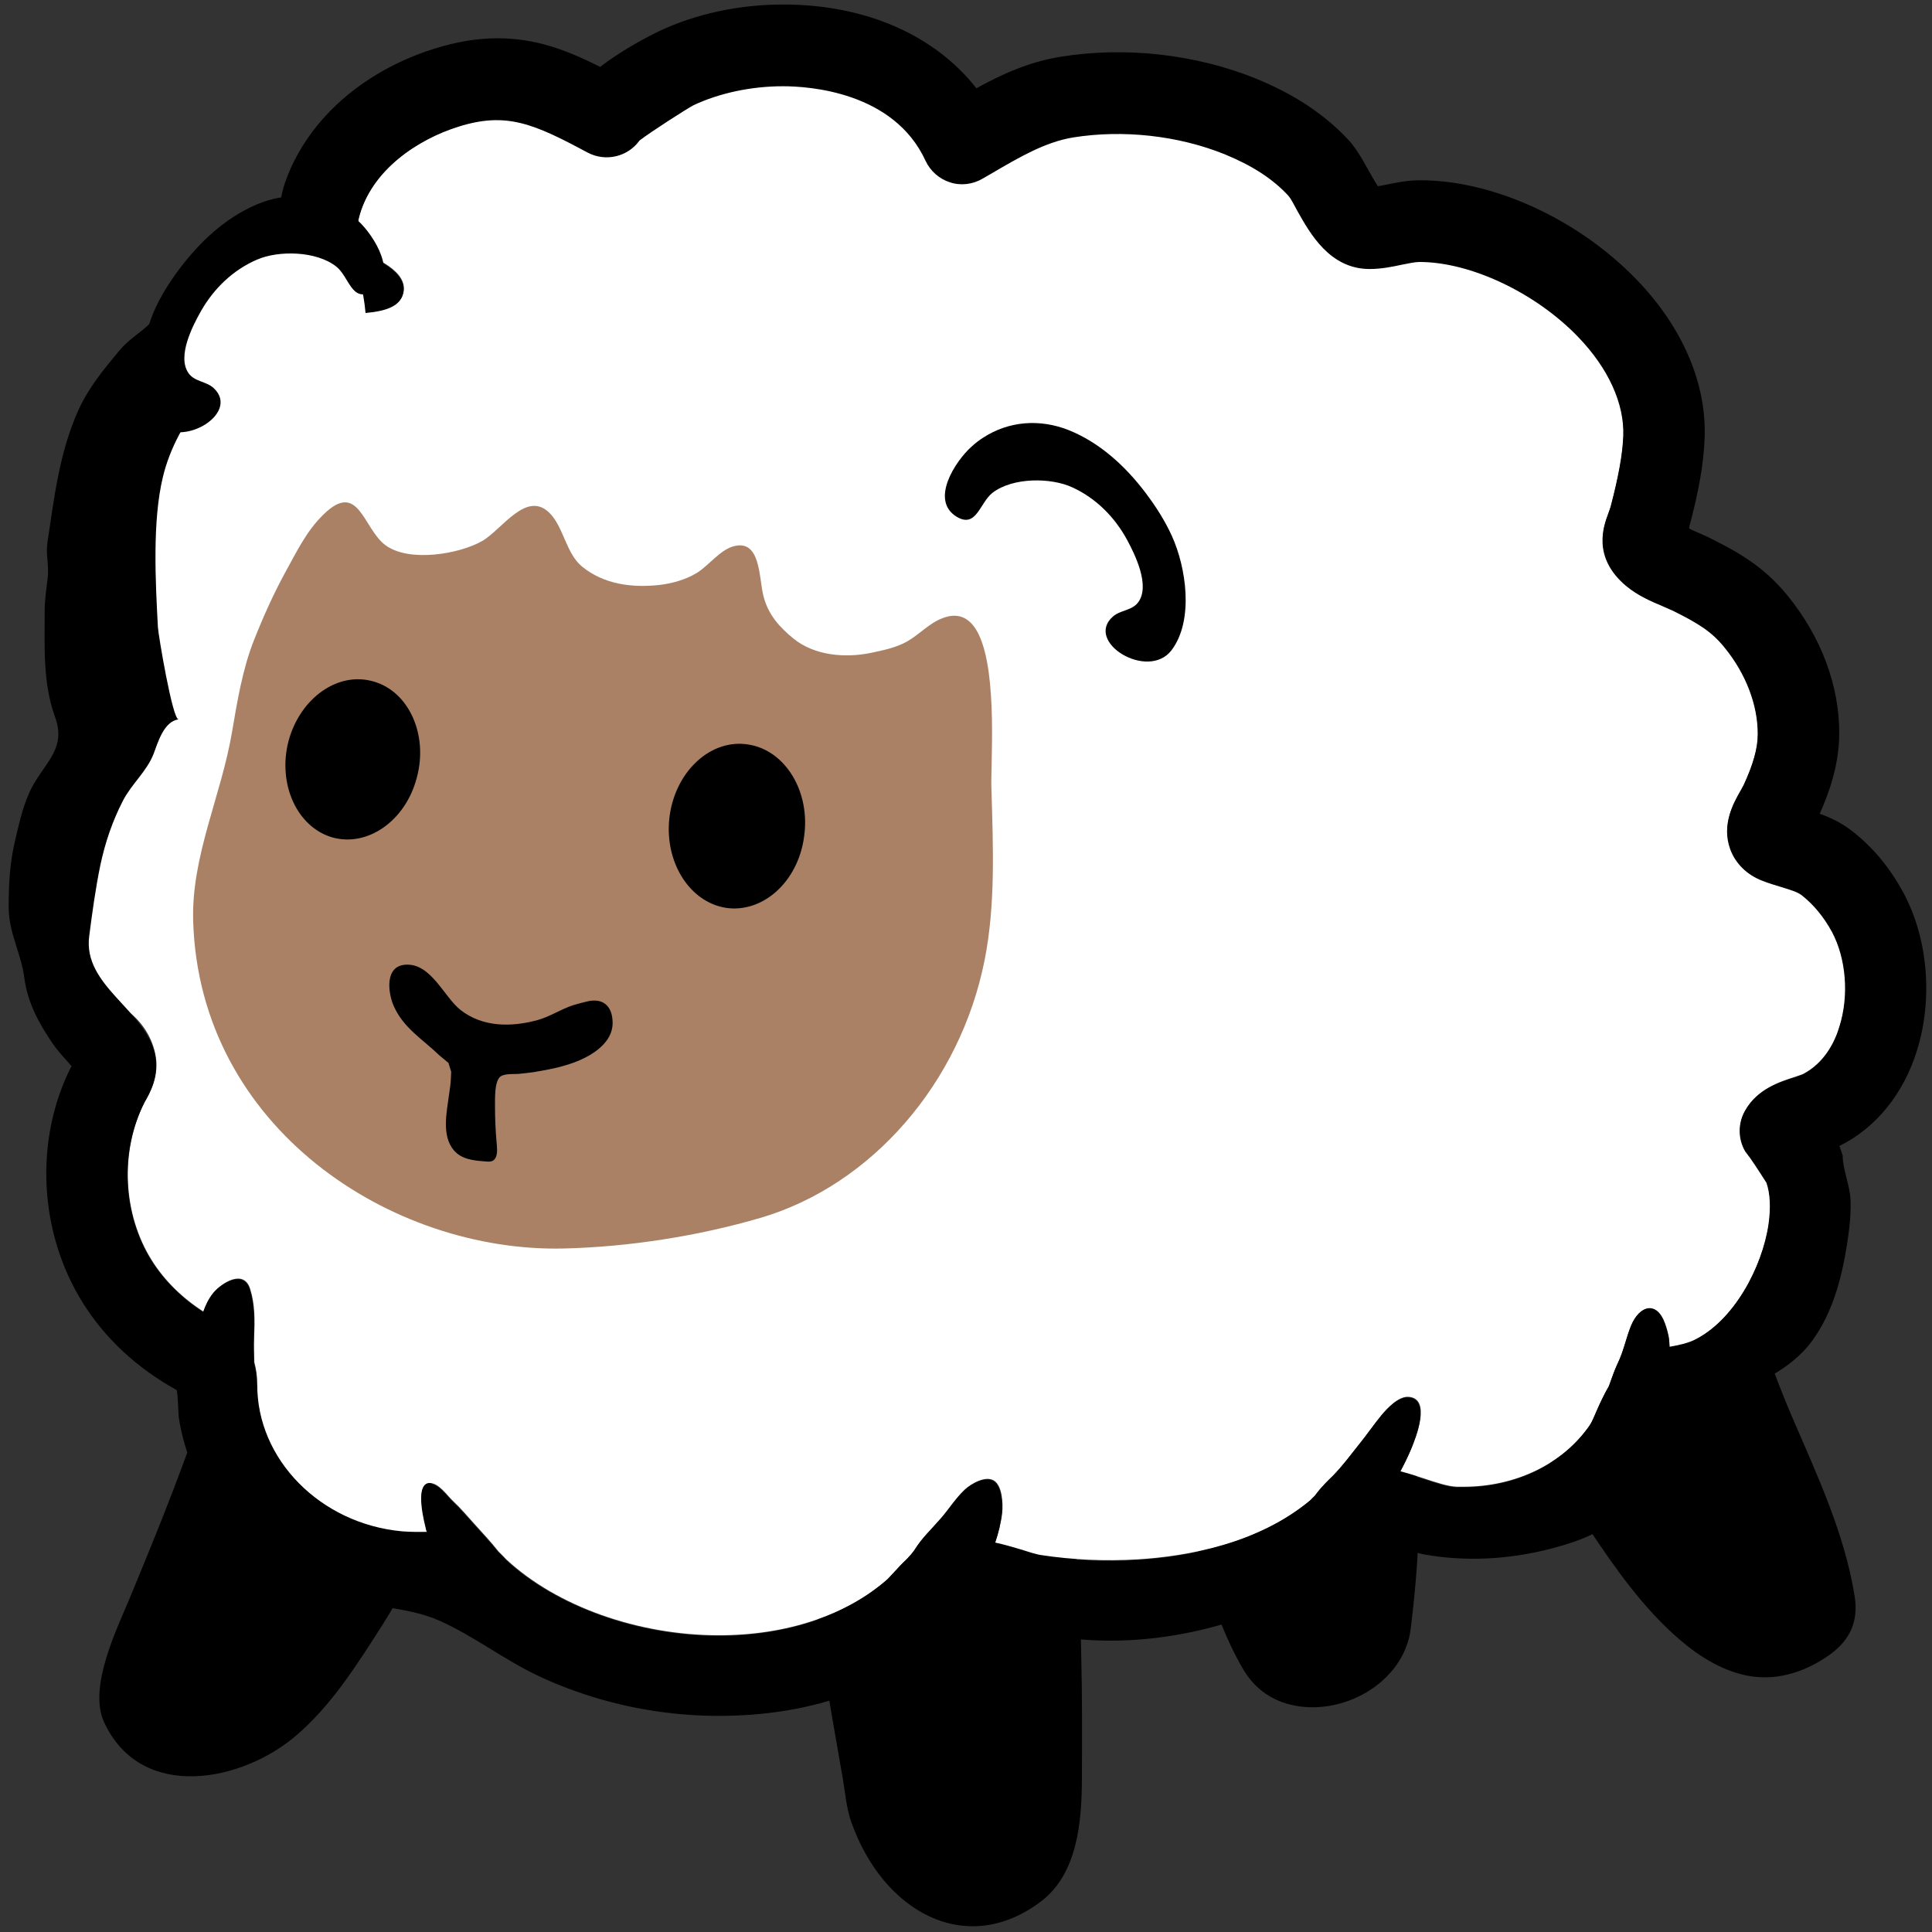 <?xml version="1.0" encoding="UTF-8" standalone="no"?>
<!-- Generator: Adobe Illustrator 16.0.0, SVG Export Plug-In . SVG Version: 6.00 Build 0)  -->

<svg
   xmlns:dc="http://purl.org/dc/elements/1.1/"
   xmlns:cc="http://creativecommons.org/ns#"
   xmlns:rdf="http://www.w3.org/1999/02/22-rdf-syntax-ns#"
   xmlns:svg="http://www.w3.org/2000/svg"
   xmlns="http://www.w3.org/2000/svg"
   xmlns:sodipodi="http://sodipodi.sourceforge.net/DTD/sodipodi-0.dtd"
   xmlns:inkscape="http://www.inkscape.org/namespaces/inkscape"
   version="1.1"
   id="レイヤー_1"
   x="0px"
   y="0px"
   width="128px"
   height="128px"
   viewBox="0 0 128 128"
   enable-background="new 0 0 128 128"
   xml:space="preserve"
   inkscape:version="0.91 r13725"
   sodipodi:docname="emoji_u1f40f-black.svg"><rect x="0" y="0" width="128" height="128" fill="#333333" stroke="none"/><defs
     id="defs51" /><sodipodi:namedview
     pagecolor="#ffffff"
     bordercolor="#666666"
     borderopacity="1"
     objecttolerance="10"
     gridtolerance="10"
     guidetolerance="10"
     inkscape:pageopacity="0"
     inkscape:pageshadow="2"
     inkscape:window-width="1920"
     inkscape:window-height="1020"
     id="namedview49"
     showgrid="false"
     inkscape:zoom="6.0234375"
     inkscape:cx="64"
     inkscape:cy="62.489003"
     inkscape:window-x="0"
     inkscape:window-y="30"
     inkscape:window-maximized="1"
     inkscape:current-layer="レイヤー_1" /><path
     d="m 105.182,101.16 c 1.793,2.69 3.677,5.402 6.151,7.513 1.328,1.135 2.905,2.1 4.653,2.383 1.884,0.295 3.723,-0.34 5.255,-1.441 1.351,-0.976 1.895,-2.224 1.634,-3.859 -0.67,-4.188 -2.497,-8.047 -4.154,-11.905 -1.6,-3.723 -2.769,-7.581 -4.143,-11.383 -0.715,-1.975 -4.438,0.227 -5.618,0.863 -1.941,1.021 -3.791,2.304 -5.414,3.757 -0.692,0.636 -1.339,1.271 -1.702,2.145 -0.272,0.67 -0.318,1.192 -0.363,1.895 -0.227,3.711 1.702,7.048 3.7,10.033 z"
     id="path11"
     inkscape:connector-curvature="0"
     style="fill:#000000;fill-opacity:1" /><path
     d="m 80.974,107.743 c 0.397,0.965 0.829,1.884 1.328,2.747 0.715,1.26 1.793,2.111 3.212,2.451 3.393,0.829 7.525,-1.441 7.956,-5.073 0.477,-3.995 0.84,-8.433 0.079,-12.416 -0.057,-0.295 0.068,-0.897 -0.125,-1.135 -0.227,-0.272 -0.772,0 -1.055,0.045 -0.738,0.136 -1.43,0.295 -2.145,0.511 -0.511,0.148 -1.055,0.238 -1.578,0.397 -0.465,0.136 -0.931,0.261 -1.419,0.363 -0.556,0.113 -1.09,0.34 -1.646,0.488 -0.613,0.17 -1.237,0.238 -1.839,0.397 -1.203,0.318 -2.554,0.636 -3.689,1.146 -0.647,0.295 -1.033,0.59 -1.214,1.282 -0.182,0.681 0.102,1.487 0.227,2.156 0.386,2.179 1.021,4.494 1.907,6.639 z"
     id="path13"
     inkscape:connector-curvature="0"
     style="fill:#000000;fill-opacity:1" /><path
     d="m 55.109,113.645 c 0.238,1.396 0.488,2.781 0.726,4.177 0.159,0.919 0.238,1.941 0.545,2.837 2.088,5.992 7.627,9.091 12.609,5.3 2.417,-1.85 2.678,-5.3 2.69,-8.115 0.011,-2.735 0.023,-5.47 -0.045,-8.206 -0.068,-2.395 0.057,-5.096 -0.522,-7.434 -0.193,-0.783 -0.965,-1.067 -1.68,-1.09 -2.066,-0.057 -4.154,0.045 -6.208,0.216 -1.6,0.136 -3.189,0.579 -4.767,0.885 -1.271,0.25 -2.554,0.794 -3.575,1.578 -1.351,1.021 -0.499,4.687 -0.329,6.095 0.136,1.248 0.34,2.508 0.556,3.757 z"
     id="path15"
     inkscape:connector-curvature="0"
     style="fill:#000000;fill-opacity:1" /><path
     d="m 11.368,99.004 c -0.885,2.304 -1.827,4.585 -2.769,6.866 -0.863,2.077 -2.769,5.924 -1.702,8.228 2.44,5.3 9.17,3.984 12.791,0.829 1.963,-1.702 3.45,-3.859 4.858,-6.038 2.202,-3.382 4.494,-7.116 3.995,-11.304 -0.148,-1.248 -1.26,-1.532 -2.315,-2.02 -0.499,-0.227 -0.908,-0.59 -1.385,-0.863 -0.431,-0.25 -0.919,-0.386 -1.385,-0.556 -0.443,-0.159 -0.851,-0.42 -1.282,-0.624 -0.409,-0.193 -0.851,-0.284 -1.282,-0.443 -1.509,-0.567 -3.166,-1.362 -4.789,-1.362 -0.567,0 -1.203,-0.113 -1.702,0.182 -0.965,0.567 -1.203,2.156 -1.555,3.121 -0.477,1.351 -0.976,2.667 -1.475,3.984 z"
     id="path17"
     inkscape:connector-curvature="0"
     style="fill:#000000;fill-opacity:1" /><path
     style="fill:#ffffff"
     inkscape:connector-curvature="0"
     id="path21"
     d="m 121.389,61.687 c -0.533,-0.999 -1.214,-1.816 -2.009,-2.429 -0.272,-0.216 -0.738,-0.352 -1.339,-0.533 -0.409,-0.125 -0.829,-0.25 -1.237,-0.409 -1.033,-0.397 -1.805,-1.146 -2.156,-2.111 -0.579,-1.623 0.216,-3.03 0.692,-3.859 l 0.193,-0.352 c 0.647,-1.385 0.942,-2.451 0.942,-3.393 0.011,-1.929 -0.806,-4.04 -2.224,-5.777 -0.84,-1.033 -1.725,-1.578 -3.371,-2.395 l -0.692,-0.306 c -0.726,-0.295 -1.634,-0.67 -2.451,-1.362 -2.247,-1.907 -1.464,-3.961 -1.18,-4.733 l 0.159,-0.454 c 0.522,-1.975 0.817,-3.53 0.851,-4.733 0.079,-2.145 -0.976,-4.472 -2.985,-6.56 -2.803,-2.928 -7.127,-4.971 -10.51,-4.971 -0.306,0 -0.726,0.091 -1.18,0.182 -0.636,0.125 -1.351,0.284 -2.145,0.284 -2.622,-0.011 -3.927,-2.338 -4.789,-3.881 -0.204,-0.386 -0.386,-0.749 -0.602,-0.999 -1.044,-1.101 -2.383,-1.975 -4.199,-2.724 C 78.08,8.935 74.437,8.527 71.111,9.06 69.262,9.367 67.559,10.365 65.755,11.421 l -0.647,0.375 c -0.647,0.375 -1.43,0.465 -2.145,0.238 -0.726,-0.227 -1.305,-0.749 -1.623,-1.43 -2.111,-4.585 -7.763,-4.937 -9.443,-4.937 -2.111,0 -4.222,0.443 -5.936,1.26 -0.465,0.25 -2.758,1.714 -3.575,2.338 -0.772,1.078 -2.236,1.43 -3.439,0.794 -3.541,-1.907 -5.38,-2.701 -8.546,-1.714 -2.667,0.84 -5.811,2.871 -6.617,6.072 -0.068,0.25 -0.079,0.545 -0.102,0.874 -0.045,0.386 -0.091,0.829 -0.17,1.282 0.057,0.023 0.113,0.023 0.17,0.045 0.953,0.352 3.575,1.362 2.996,2.939 -0.363,0.965 -1.873,1.078 -2.724,1.158 -3.45,0.295 -6.753,1.918 -9.238,4.313 -1.09,1.044 -1.793,2.315 -2.769,3.439 -0.783,0.908 -1.453,1.578 -1.975,2.701 -1.419,3.008 -2.281,6.242 -2.837,9.511 -0.613,3.496 -0.511,7.241 -1.873,10.544 -1.339,3.28 -1.09,6.946 -0.159,10.328 0.261,0.942 0.602,1.759 1.09,2.565 0.613,0.999 1.067,2.054 2.054,2.712 1.01,0.681 1.759,1.714 2.032,2.951 0.329,1.464 -0.352,2.644 -0.681,3.212 -1.68,3.291 -1.453,7.457 0.454,10.498 0.851,1.362 2.043,2.52 3.428,3.405 0.159,-0.443 0.363,-0.874 0.67,-1.26 0.545,-0.647 2.02,-1.589 2.429,-0.227 0.318,1.01 0.306,2.088 0.261,3.166 -0.023,0.556 0,1.112 0.011,1.68 0.113,0.42 0.193,0.885 0.193,1.441 -0.045,4.971 4.165,9.261 9.59,9.76 0.567,0.045 1.124,0.045 1.68,0.034 -0.034,-0.113 -0.057,-0.204 -0.091,-0.318 -0.306,-1.226 -0.545,-2.871 0.204,-2.917 0.647,-0.034 1.192,0.829 1.612,1.214 0.499,0.465 0.931,0.987 1.385,1.487 0.522,0.579 1.101,1.192 1.6,1.827 0.102,0.102 0.216,0.216 0.306,0.306 l 0.227,0.238 c 3.337,3.098 8.728,5.016 14.073,5.016 4.494,0 8.467,-1.328 11.19,-3.734 l 0.477,-0.511 c 0.238,-0.261 0.499,-0.545 0.806,-0.829 0.182,-0.204 0.363,-0.386 0.511,-0.613 0.477,-0.772 1.135,-1.385 1.725,-2.066 0.556,-0.636 0.976,-1.328 1.589,-1.907 0.409,-0.386 1.362,-0.942 1.929,-0.59 0.556,0.352 0.602,1.544 0.545,2.122 -0.068,0.624 -0.238,1.317 -0.465,1.986 0.567,0.125 1.135,0.284 1.657,0.443 0.522,0.159 0.999,0.329 1.385,0.386 2.088,0.318 4.245,0.409 6.39,0.284 3.314,-0.204 7.979,-1.033 11.44,-3.916 l 0.318,-0.318 c 0.386,-0.545 0.919,-1.055 1.158,-1.282 0.67,-0.681 1.203,-1.407 1.782,-2.134 0.499,-0.613 0.953,-1.282 1.453,-1.895 0.386,-0.465 1.124,-1.26 1.782,-1.226 1.555,0.079 0.511,2.701 0.204,3.428 -0.216,0.522 -0.465,1.021 -0.726,1.509 0.567,0.148 1.112,0.318 1.612,0.488 0.794,0.261 1.532,0.511 2.134,0.533 l 0.431,0 c 3.484,0 6.594,-1.521 8.364,-4.063 0.023,-0.045 0.057,-0.079 0.079,-0.125 0.125,-0.216 0.238,-0.499 0.375,-0.806 0.227,-0.522 0.499,-1.124 0.84,-1.702 0.182,-0.488 0.352,-0.999 0.567,-1.475 0.409,-0.829 0.556,-1.68 0.897,-2.52 0.567,-1.362 1.702,-1.623 2.236,-0.125 0.113,0.318 0.204,0.647 0.261,0.976 0.023,0.182 0.023,0.386 0.045,0.567 0.783,-0.136 1.203,-0.261 1.544,-0.409 2.724,-1.271 4.619,-4.926 5.028,-7.729 0.159,-1.101 0.114,-2.054 -0.136,-2.769 -0.079,-0.125 -0.794,-1.237 -1.067,-1.623 l -0.34,-0.454 c -0.477,-0.817 -0.488,-1.827 -0.023,-2.667 0.806,-1.441 2.315,-1.918 3.314,-2.236 l 0.511,-0.182 c 1.441,-0.749 2.145,-2.168 2.463,-3.235 0.624,-2.02 0.431,-4.483 -0.522,-6.242 z" /><path
     d="m 64.847,42.042 c -0.488,-1.01 -1.248,-1.532 -2.395,-1.09 -0.897,0.34 -1.532,1.078 -2.349,1.544 -0.715,0.409 -1.6,0.59 -2.406,0.76 -1.702,0.352 -3.734,0.182 -5.119,-0.942 -0.931,-0.76 -1.702,-1.6 -2.009,-2.871 -0.295,-1.192 -0.17,-3.791 -2.02,-3.235 -0.863,0.261 -1.589,1.248 -2.361,1.736 -0.749,0.465 -1.702,0.726 -2.554,0.817 -1.748,0.182 -3.62,-0.034 -5.073,-1.226 -1.033,-0.84 -1.214,-2.554 -2.1,-3.496 -1.555,-1.646 -3.201,1.055 -4.517,1.805 -1.509,0.863 -4.835,1.441 -6.412,0.272 -1.475,-1.09 -1.759,-4.324 -4.097,-2.032 -1.146,1.112 -1.771,2.463 -2.554,3.87 -0.783,1.441 -1.453,2.939 -2.054,4.46 -0.749,1.873 -1.112,4.063 -1.453,6.072 -0.715,4.245 -2.701,8.217 -2.576,12.53 0.409,13.699 13.12,21.972 24.56,21.7 4.279,-0.102 8.898,-0.817 13.074,-2.043 7.343,-2.179 13.188,-8.943 14.8,-17.058 0.726,-3.654 0.567,-7.491 0.454,-11.315 -0.079,-1.464 0.443,-7.593 -0.84,-10.26 z"
     id="path23"
     inkscape:connector-curvature="0"
     style="fill:#aa8165" /><path
     style="fill:#000000;fill-opacity:1"
     inkscape:connector-curvature="0"
     id="path27"
     d="m 127.018,69.552 c 1.055,-3.416 0.704,-7.4 -0.908,-10.396 -0.897,-1.668 -2.054,-3.064 -3.462,-4.143 -0.704,-0.533 -1.419,-0.863 -2.088,-1.101 0.59,-1.317 1.282,-3.178 1.294,-5.277 0.023,-3.212 -1.214,-6.48 -3.439,-9.193 -1.578,-1.929 -3.257,-2.86 -5.141,-3.802 -0.329,-0.17 -0.681,-0.306 -1.033,-0.465 0,0 -0.363,-0.148 -0.34,-0.204 0.647,-2.406 0.976,-4.279 1.033,-5.924 0.148,-3.609 -1.441,-7.332 -4.472,-10.487 -3.859,-4.018 -9.499,-6.617 -14.368,-6.617 -0.851,0 -1.6,0.159 -2.27,0.295 l -0.533,0.102 C 91.086,12.034 90.825,11.568 90.655,11.262 90.247,10.536 89.827,9.775 89.27,9.196 87.704,7.539 85.718,6.234 83.199,5.202 79.204,3.59 74.562,3.068 70.272,3.76 68.149,4.101 66.333,4.94 64.688,5.848 61.93,2.33 57.356,0.299 51.897,0.299 c -2.928,0 -5.788,0.613 -8.24,1.771 -0.352,0.17 -2.281,1.112 -3.893,2.361 -2.281,-1.146 -4.313,-1.895 -6.798,-1.895 -1.339,0 -2.701,0.227 -4.165,0.681 -2.985,0.931 -5.788,2.644 -7.774,5.085 -0.942,1.158 -1.691,2.463 -2.168,3.87 -0.465,1.351 -0.465,4.052 -1.691,4.846 -1.509,0.987 -3.257,1.464 -4.733,2.588 -0.488,0.375 -1.01,0.499 -1.498,0.84 -0.443,0.318 -0.806,0.829 -1.237,1.203 -0.613,0.533 -1.248,0.919 -1.793,1.578 -1.067,1.294 -2.02,2.417 -2.724,3.972 -1.248,2.769 -1.6,5.811 -2.043,8.762 -0.113,0.749 0.113,1.544 0.023,2.293 -0.091,0.783 -0.204,1.464 -0.204,2.281 0,2.349 -0.125,4.733 0.692,6.98 0.817,2.236 -0.908,3.132 -1.748,5.085 -0.443,1.033 -0.681,2.134 -0.931,3.212 -0.329,1.441 -0.397,2.803 -0.397,4.313 0,1.657 0.829,3.053 1.033,4.642 0.216,1.634 0.931,2.974 1.873,4.358 0.238,0.352 0.567,0.738 0.919,1.124 l 0.34,0.386 -0.045,0.079 c -2.429,4.835 -2.122,10.952 0.794,15.605 1.464,2.338 3.552,4.301 6.197,5.765 0.102,0.057 0.125,1.612 0.159,1.827 0.091,0.613 0.227,1.226 0.409,1.827 0.34,1.18 0.84,2.315 1.475,3.371 0.636,1.055 1.396,2.032 2.27,2.905 1.748,1.748 4.721,3.166 7.048,3.904 1.986,0.624 4.143,0.602 6.061,1.453 2.315,1.033 4.324,2.622 6.617,3.689 1.226,0.579 2.508,1.055 3.802,1.441 2.622,0.783 5.368,1.18 8.103,1.18 2.781,0 5.584,-0.386 8.217,-1.294 2.849,-0.976 5.868,-2.735 8.228,-4.596 0.238,-0.193 0.533,-0.465 0.806,-0.59 0.681,-0.295 1.941,0.454 2.61,0.658 1.067,0.318 2.168,0.533 3.269,0.67 6.129,0.749 12.779,-1.044 17.887,-4.46 0.794,-0.533 1.555,-1.396 2.486,-1.691 1.09,-0.34 2.213,0.431 3.246,0.613 3.269,0.579 6.651,0.238 9.794,-0.806 3.938,-1.305 6.174,-4.506 7.729,-8.137 0.295,-0.692 1.396,-0.919 1.997,-1.214 2.27,-1.112 4.71,-1.952 6.231,-4.097 1.294,-1.827 1.873,-4.018 2.224,-6.197 0.159,-0.999 0.284,-1.997 0.25,-3.008 -0.034,-0.999 -0.522,-2.043 -0.522,-2.985 0,0 -0.091,-0.25 -0.216,-0.624 2.44,-1.203 4.267,-3.484 5.153,-6.367 z m -7.593,1.646 -0.511,0.182 c -0.999,0.306 -2.508,0.783 -3.314,2.236 -0.465,0.829 -0.454,1.85 0.023,2.667 l 0.34,0.454 c 0.272,0.386 0.987,1.487 1.067,1.623 0.25,0.715 0.295,1.668 0.136,2.769 -0.409,2.803 -2.304,6.469 -5.028,7.729 -0.329,0.159 -0.749,0.272 -1.544,0.409 -0.023,-0.182 -0.023,-0.386 -0.045,-0.567 -0.068,-0.329 -0.159,-0.658 -0.261,-0.976 -0.533,-1.498 -1.668,-1.248 -2.236,0.125 -0.34,0.84 -0.488,1.691 -0.897,2.52 -0.227,0.477 -0.386,0.976 -0.567,1.475 -0.34,0.59 -0.613,1.18 -0.84,1.702 -0.125,0.306 -0.25,0.59 -0.375,0.806 -0.023,0.045 -0.057,0.079 -0.079,0.125 -1.77,2.542 -4.88,4.063 -8.364,4.063 l -0.431,0 c -0.59,-0.023 -1.339,-0.272 -2.134,-0.533 -0.511,-0.17 -1.044,-0.34 -1.612,-0.488 0.261,-0.488 0.511,-0.987 0.726,-1.509 0.306,-0.715 1.351,-3.348 -0.204,-3.428 -0.658,-0.034 -1.396,0.76 -1.782,1.226 -0.499,0.602 -0.953,1.282 -1.453,1.895 -0.59,0.726 -1.112,1.464 -1.782,2.134 -0.238,0.227 -0.772,0.749 -1.158,1.282 l -0.318,0.318 c -3.462,2.871 -8.126,3.711 -11.44,3.916 -2.145,0.136 -4.301,0.034 -6.39,-0.284 -0.386,-0.057 -0.863,-0.227 -1.385,-0.386 -0.522,-0.159 -1.078,-0.318 -1.657,-0.443 0.227,-0.681 0.397,-1.362 0.465,-1.986 0.057,-0.59 0.011,-1.771 -0.545,-2.122 -0.567,-0.352 -1.509,0.204 -1.929,0.59 -0.613,0.579 -1.033,1.271 -1.589,1.907 -0.59,0.681 -1.26,1.305 -1.725,2.066 -0.148,0.227 -0.329,0.42 -0.511,0.613 -0.306,0.284 -0.567,0.567 -0.806,0.829 l -0.477,0.511 c -2.724,2.406 -6.696,3.734 -11.19,3.734 -5.334,0 -10.736,-1.929 -14.073,-5.016 l -0.227,-0.238 c -0.091,-0.091 -0.204,-0.204 -0.306,-0.306 -0.499,-0.636 -1.09,-1.248 -1.6,-1.827 -0.454,-0.499 -0.897,-1.021 -1.385,-1.487 -0.42,-0.386 -0.965,-1.248 -1.612,-1.214 -0.749,0.045 -0.511,1.691 -0.204,2.917 0.023,0.125 0.045,0.204 0.091,0.318 -0.556,0.023 -1.112,0.023 -1.68,-0.034 -5.414,-0.511 -9.624,-4.789 -9.59,-9.76 0,-0.556 -0.079,-1.021 -0.193,-1.441 -0.023,-0.567 -0.034,-1.124 -0.011,-1.68 0.045,-1.078 0.057,-2.156 -0.261,-3.166 -0.409,-1.362 -1.895,-0.42 -2.429,0.227 -0.318,0.386 -0.511,0.817 -0.67,1.26 C 12.072,86.032 10.881,84.874 10.029,83.523 8.123,80.47 7.896,76.317 9.575,73.025 9.904,72.458 10.585,71.277 10.256,69.813 9.587,66.885 5.489,65.296 5.909,62.028 6.114,60.45 6.329,58.85 6.658,57.272 6.976,55.797 7.453,54.39 8.145,53.05 8.724,51.927 9.734,51.098 10.177,49.941 c 0.284,-0.749 0.681,-2.156 1.657,-2.281 -0.397,0.057 -1.351,-5.629 -1.373,-6.117 -0.159,-2.985 -0.375,-7.014 0.329,-9.931 0.465,-1.952 1.487,-3.768 2.758,-5.3 2.565,-3.076 6.378,-5.198 10.385,-5.55 0.851,-0.079 2.372,-0.182 2.724,-1.158 0.579,-1.578 -2.032,-2.588 -2.996,-2.939 -0.057,-0.023 -0.113,-0.023 -0.17,-0.045 0.079,-0.454 0.125,-0.897 0.17,-1.282 0.023,-0.318 0.045,-0.624 0.102,-0.874 0.806,-3.201 3.95,-5.243 6.617,-6.072 3.166,-0.999 4.994,-0.193 8.546,1.714 1.203,0.636 2.667,0.284 3.439,-0.794 0.817,-0.624 3.11,-2.088 3.575,-2.338 1.714,-0.806 3.825,-1.26 5.936,-1.26 1.691,0 7.332,0.352 9.443,4.937 0.318,0.681 0.908,1.203 1.623,1.43 0.715,0.238 1.498,0.136 2.145,-0.238 l 0.647,-0.375 c 1.805,-1.055 3.507,-2.054 5.357,-2.361 3.325,-0.533 6.969,-0.125 10.044,1.112 1.816,0.749 3.166,1.612 4.199,2.724 0.216,0.238 0.386,0.613 0.602,0.999 0.863,1.544 2.168,3.87 4.789,3.881 0.794,0 1.509,-0.148 2.145,-0.284 0.454,-0.091 0.874,-0.182 1.18,-0.182 3.382,0 7.695,2.043 10.51,4.971 2.009,2.088 3.064,4.426 2.985,6.56 -0.045,1.203 -0.329,2.758 -0.851,4.733 l -0.159,0.454 c -0.284,0.772 -1.067,2.826 1.18,4.733 0.817,0.681 1.725,1.055 2.451,1.362 l 0.692,0.306 c 1.657,0.829 2.531,1.362 3.371,2.395 1.43,1.736 2.236,3.836 2.224,5.777 0,0.942 -0.306,2.009 -0.942,3.393 l -0.193,0.352 c -0.477,0.84 -1.271,2.236 -0.692,3.859 0.352,0.965 1.112,1.714 2.156,2.111 0.409,0.159 0.829,0.284 1.237,0.409 0.59,0.182 1.055,0.318 1.339,0.533 0.783,0.613 1.464,1.43 2.009,2.429 0.942,1.759 1.146,4.222 0.499,6.276 -0.295,1.021 -0.987,2.44 -2.44,3.189 z" /><path
     d="m 22.014,55.479 c -2.338,-0.681 -3.643,-3.541 -2.894,-6.401 0.772,-2.837 3.28,-4.619 5.629,-3.927 2.338,0.658 3.643,3.541 2.86,6.39 -0.749,2.849 -3.257,4.596 -5.595,3.938 z"
     id="path31"
     inkscape:connector-curvature="0"
     style="fill:#000000;fill-opacity:1" /><path
     d="m 37.483,70.574 c -0.704,0.216 -1.385,0.329 -2.1,0.454 -0.272,0.045 -0.567,0.068 -0.851,0.102 -0.409,0.057 -0.897,-0.023 -1.282,0.136 -0.533,0.216 -0.443,1.634 -0.454,2.066 0,0.772 0.034,1.555 0.102,2.327 0.023,0.306 0.091,0.76 -0.068,1.055 -0.17,0.306 -0.454,0.25 -0.76,0.227 -0.726,-0.057 -1.487,-0.136 -1.997,-0.726 -0.829,-0.965 -0.477,-2.531 -0.329,-3.654 0.045,-0.352 0.113,-0.704 0.125,-1.055 l 0.023,-0.499 -0.182,-0.59 -0.579,-0.477 C 28.029,68.871 26.735,68.122 26.089,66.658 25.691,65.75 25.476,63.969 26.906,63.912 c 1.657,-0.079 2.52,2.145 3.598,2.996 1.464,1.146 3.325,1.146 5.05,0.692 0.863,-0.227 1.589,-0.738 2.44,-1.01 0.306,-0.091 0.647,-0.182 0.942,-0.25 0.987,-0.227 1.6,0.295 1.646,1.282 0.125,1.634 -1.793,2.576 -3.098,2.951 z"
     id="path33"
     inkscape:connector-curvature="0"
     style="fill:#000000;fill-opacity:1" /><path
     d="m 48.072,60.144 c -2.463,-0.409 -4.12,-3.155 -3.7,-6.14 0.431,-2.974 2.769,-5.085 5.221,-4.676 2.451,0.386 4.12,3.144 3.677,6.129 -0.409,2.985 -2.747,5.062 -5.198,4.687 z"
     id="path35"
     inkscape:connector-curvature="0"
     style="fill:#000000;fill-opacity:1" /><path
     style="fill:#000000;fill-opacity:1"
     inkscape:connector-curvature="0"
     id="path39"
     d="m 65.153,28.987 c 1.68,-1.09 3.723,-1.248 5.629,-0.499 2.088,0.829 3.813,2.429 5.141,4.199 0.658,0.874 1.26,1.816 1.714,2.815 0.953,2.088 1.475,5.607 -0.023,7.581 -1.555,2.032 -5.788,-0.545 -3.881,-2.236 0.511,-0.443 1.282,-0.386 1.691,-0.965 0.783,-1.101 -0.227,-3.144 -0.76,-4.131 -0.817,-1.498 -2.054,-2.747 -3.62,-3.462 -1.419,-0.658 -3.938,-0.67 -5.277,0.352 -0.863,0.658 -1.067,2.395 -2.395,1.589 -1.782,-1.101 -0.057,-3.7 0.987,-4.631 0.261,-0.238 0.522,-0.443 0.794,-0.613 z" /><path
     style="fill:#ffffff;fill-opacity:1;fill-rule:evenodd;stroke:none;stroke-width:1px;stroke-linecap:butt;stroke-linejoin:miter;stroke-opacity:1"
     d="M 23.623,17.065 C 15.948,13.824 11.274,16.005 11.84,27.651 l 10.785,-0.499 c 2.659,-5.107 1.334,-7.225 0.999,-10.086 z"
     id="path7472"
     inkscape:connector-curvature="0"
     sodipodi:nodetypes="cccc" /><path
     d="m 22.975,14.026 c -1.657,-1.124 -3.696,-1.325 -5.618,-0.616 -2.105,0.785 -3.863,2.349 -5.227,4.092 -0.676,0.86 -1.297,1.789 -1.772,2.779 -0.996,2.068 -1.591,5.575 -0.134,7.58 1.513,2.063 5.798,-0.425 3.927,-2.155 -0.501,-0.453 -1.274,-0.412 -1.671,-0.999 -0.76,-1.117 0.292,-3.138 0.846,-4.115 0.848,-1.481 2.111,-2.704 3.691,-3.386 1.432,-0.629 3.951,-0.588 5.269,0.461 0.849,0.676 1.017,2.416 2.361,1.638 1.804,-1.064 0.133,-3.698 -0.892,-4.65 -0.256,-0.244 -0.513,-0.453 -0.782,-0.629 z"
     id="path7474"
     inkscape:connector-curvature="0"
     style="fill:#000000;fill-opacity:1" /></svg>